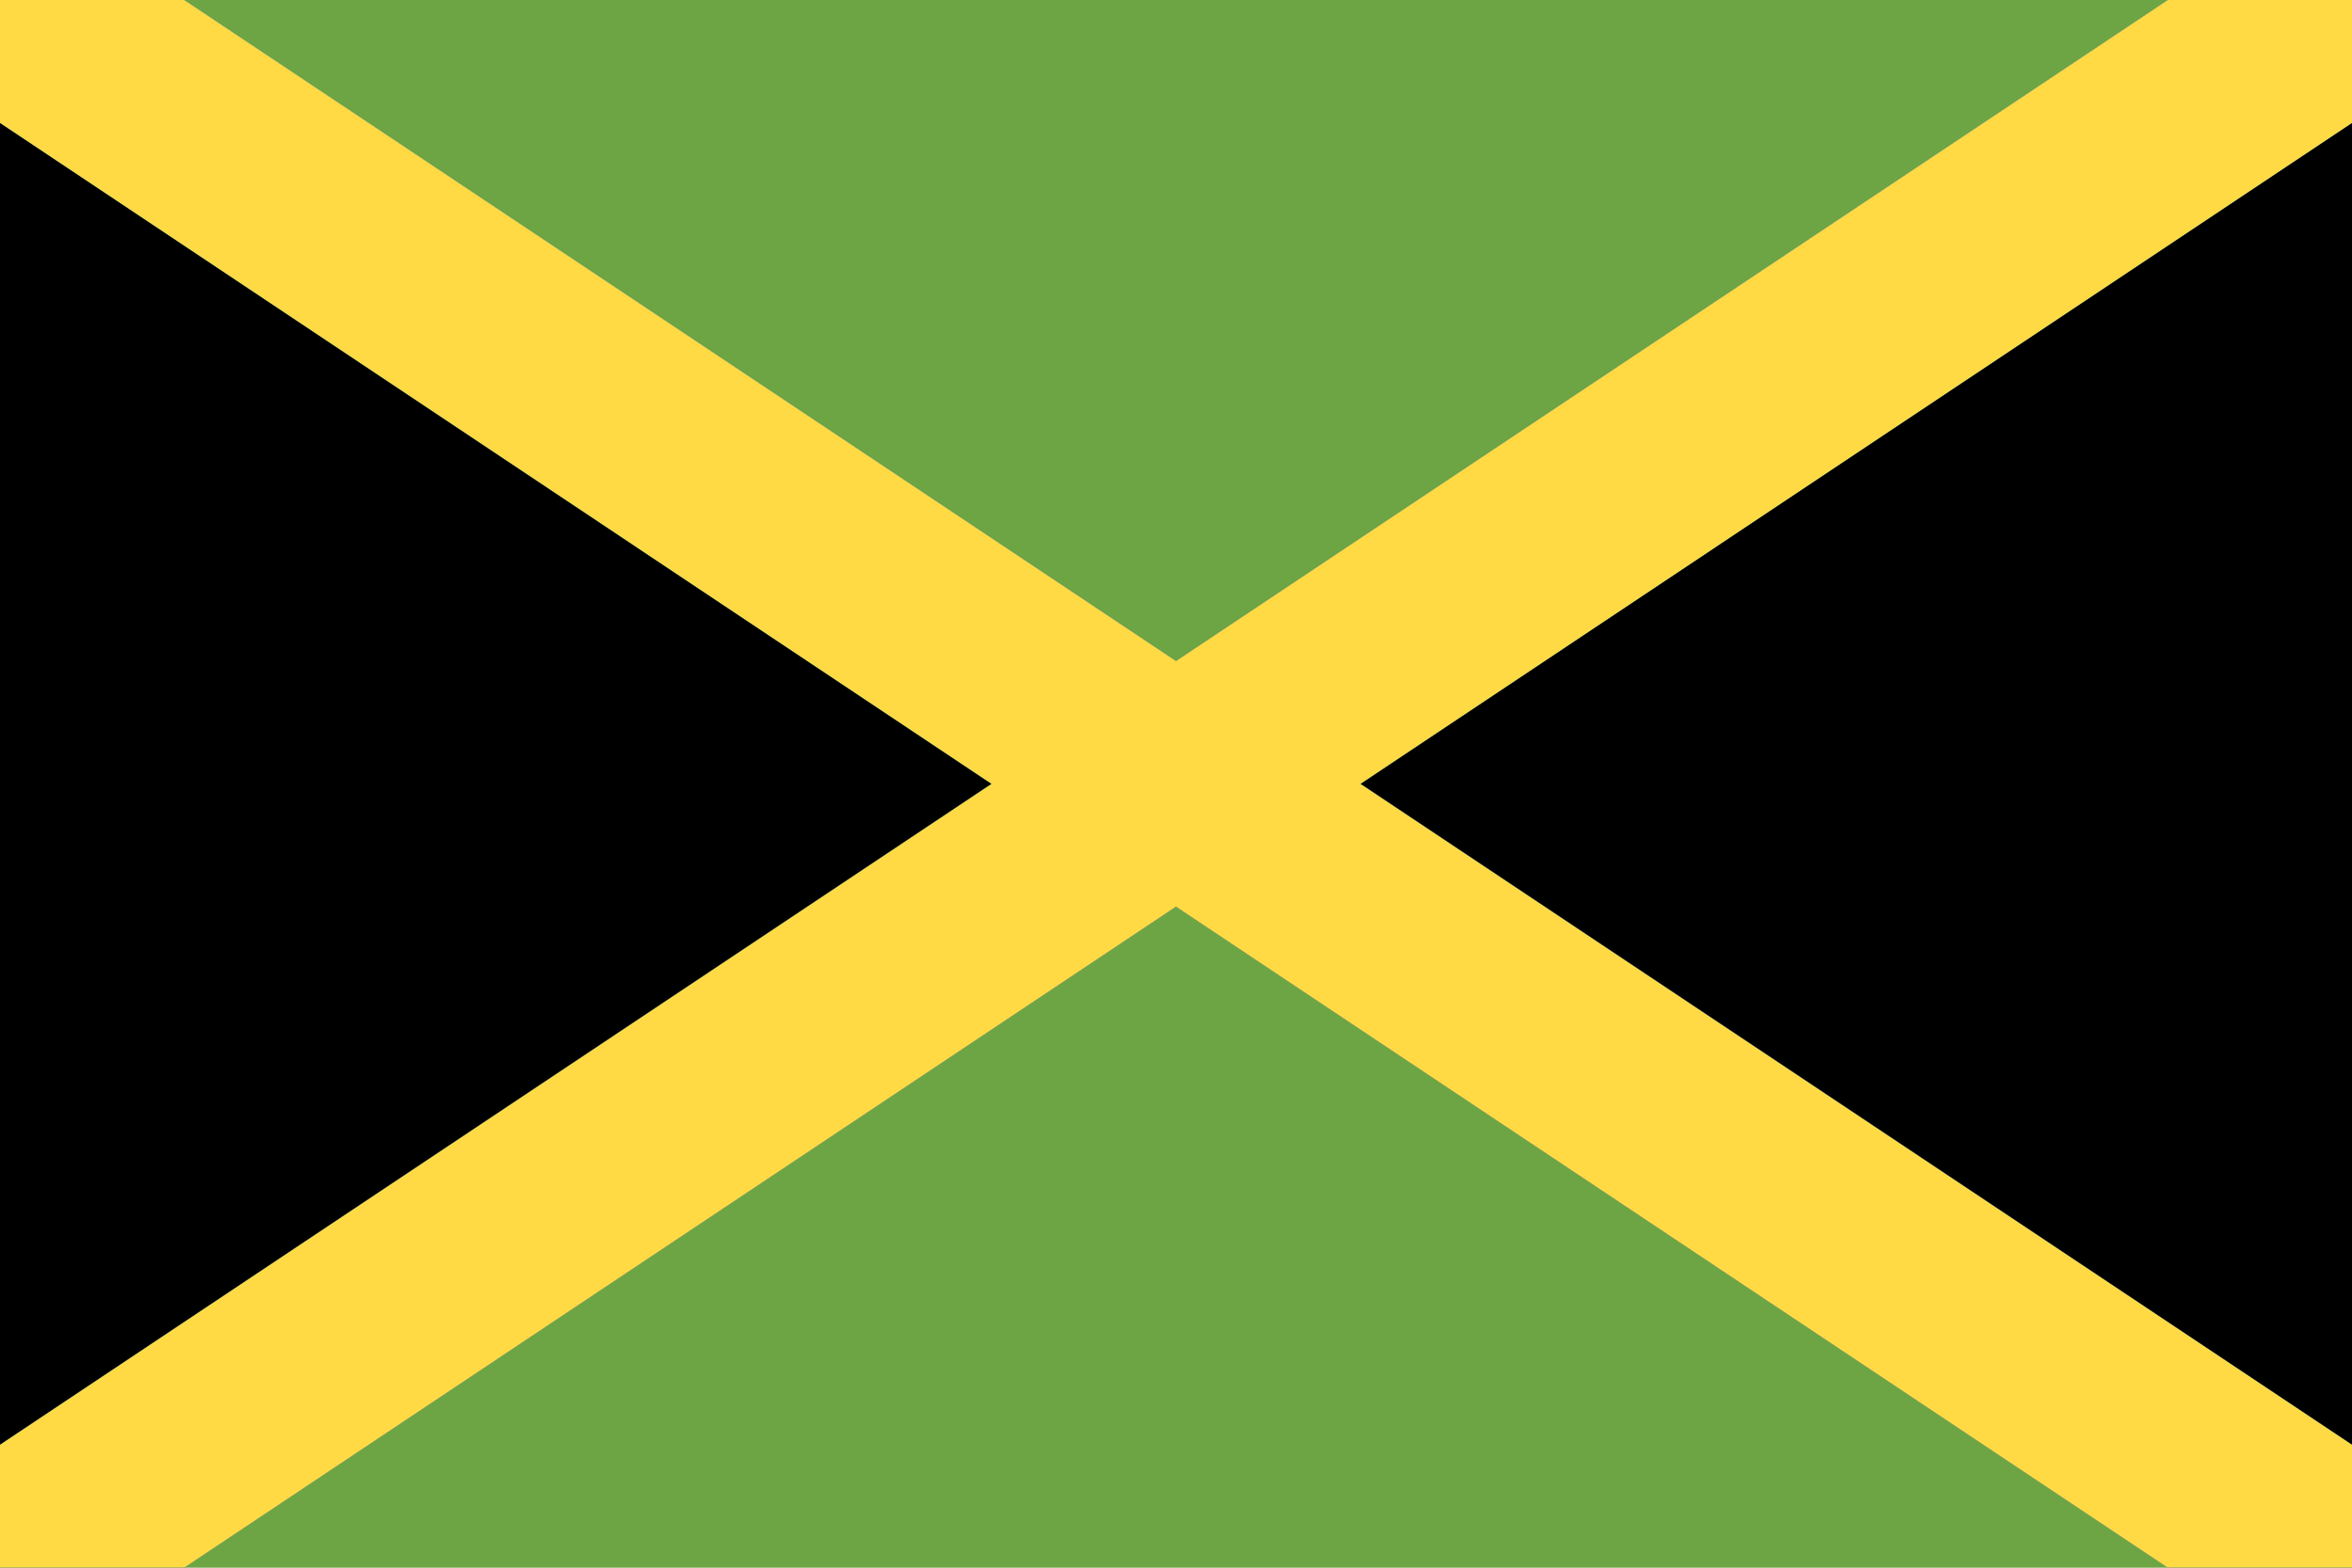 <svg xmlns="http://www.w3.org/2000/svg" viewBox="0 85.333 512 341.333"><rect width="512" height="341.326" y="85.337" fill="#6DA544"/><polygon points="215.864 256.006 0 399.911 0 112.089"/><polygon points="512 112.089 512 399.911 296.136 256.006"/><polygon fill="#0052B4" points="512 112.089 296.136 256.006 512 399.911 512 426.668 471.875 426.668 256 282.752 40.125 426.668 0 426.668 0 399.911 215.864 256.006 0 112.089 0 85.331 40.125 85.331 256 229.248 471.875 85.331 512 85.331"/><polygon fill="#FFDA44" points="512 112.089 296.136 256.006 512 399.911 512 426.668 471.875 426.668 256 282.752 40.125 426.668 0 426.668 0 399.911 215.864 256.006 0 112.089 0 85.331 40.125 85.331 256 229.248 471.875 85.331 512 85.331"/></svg>